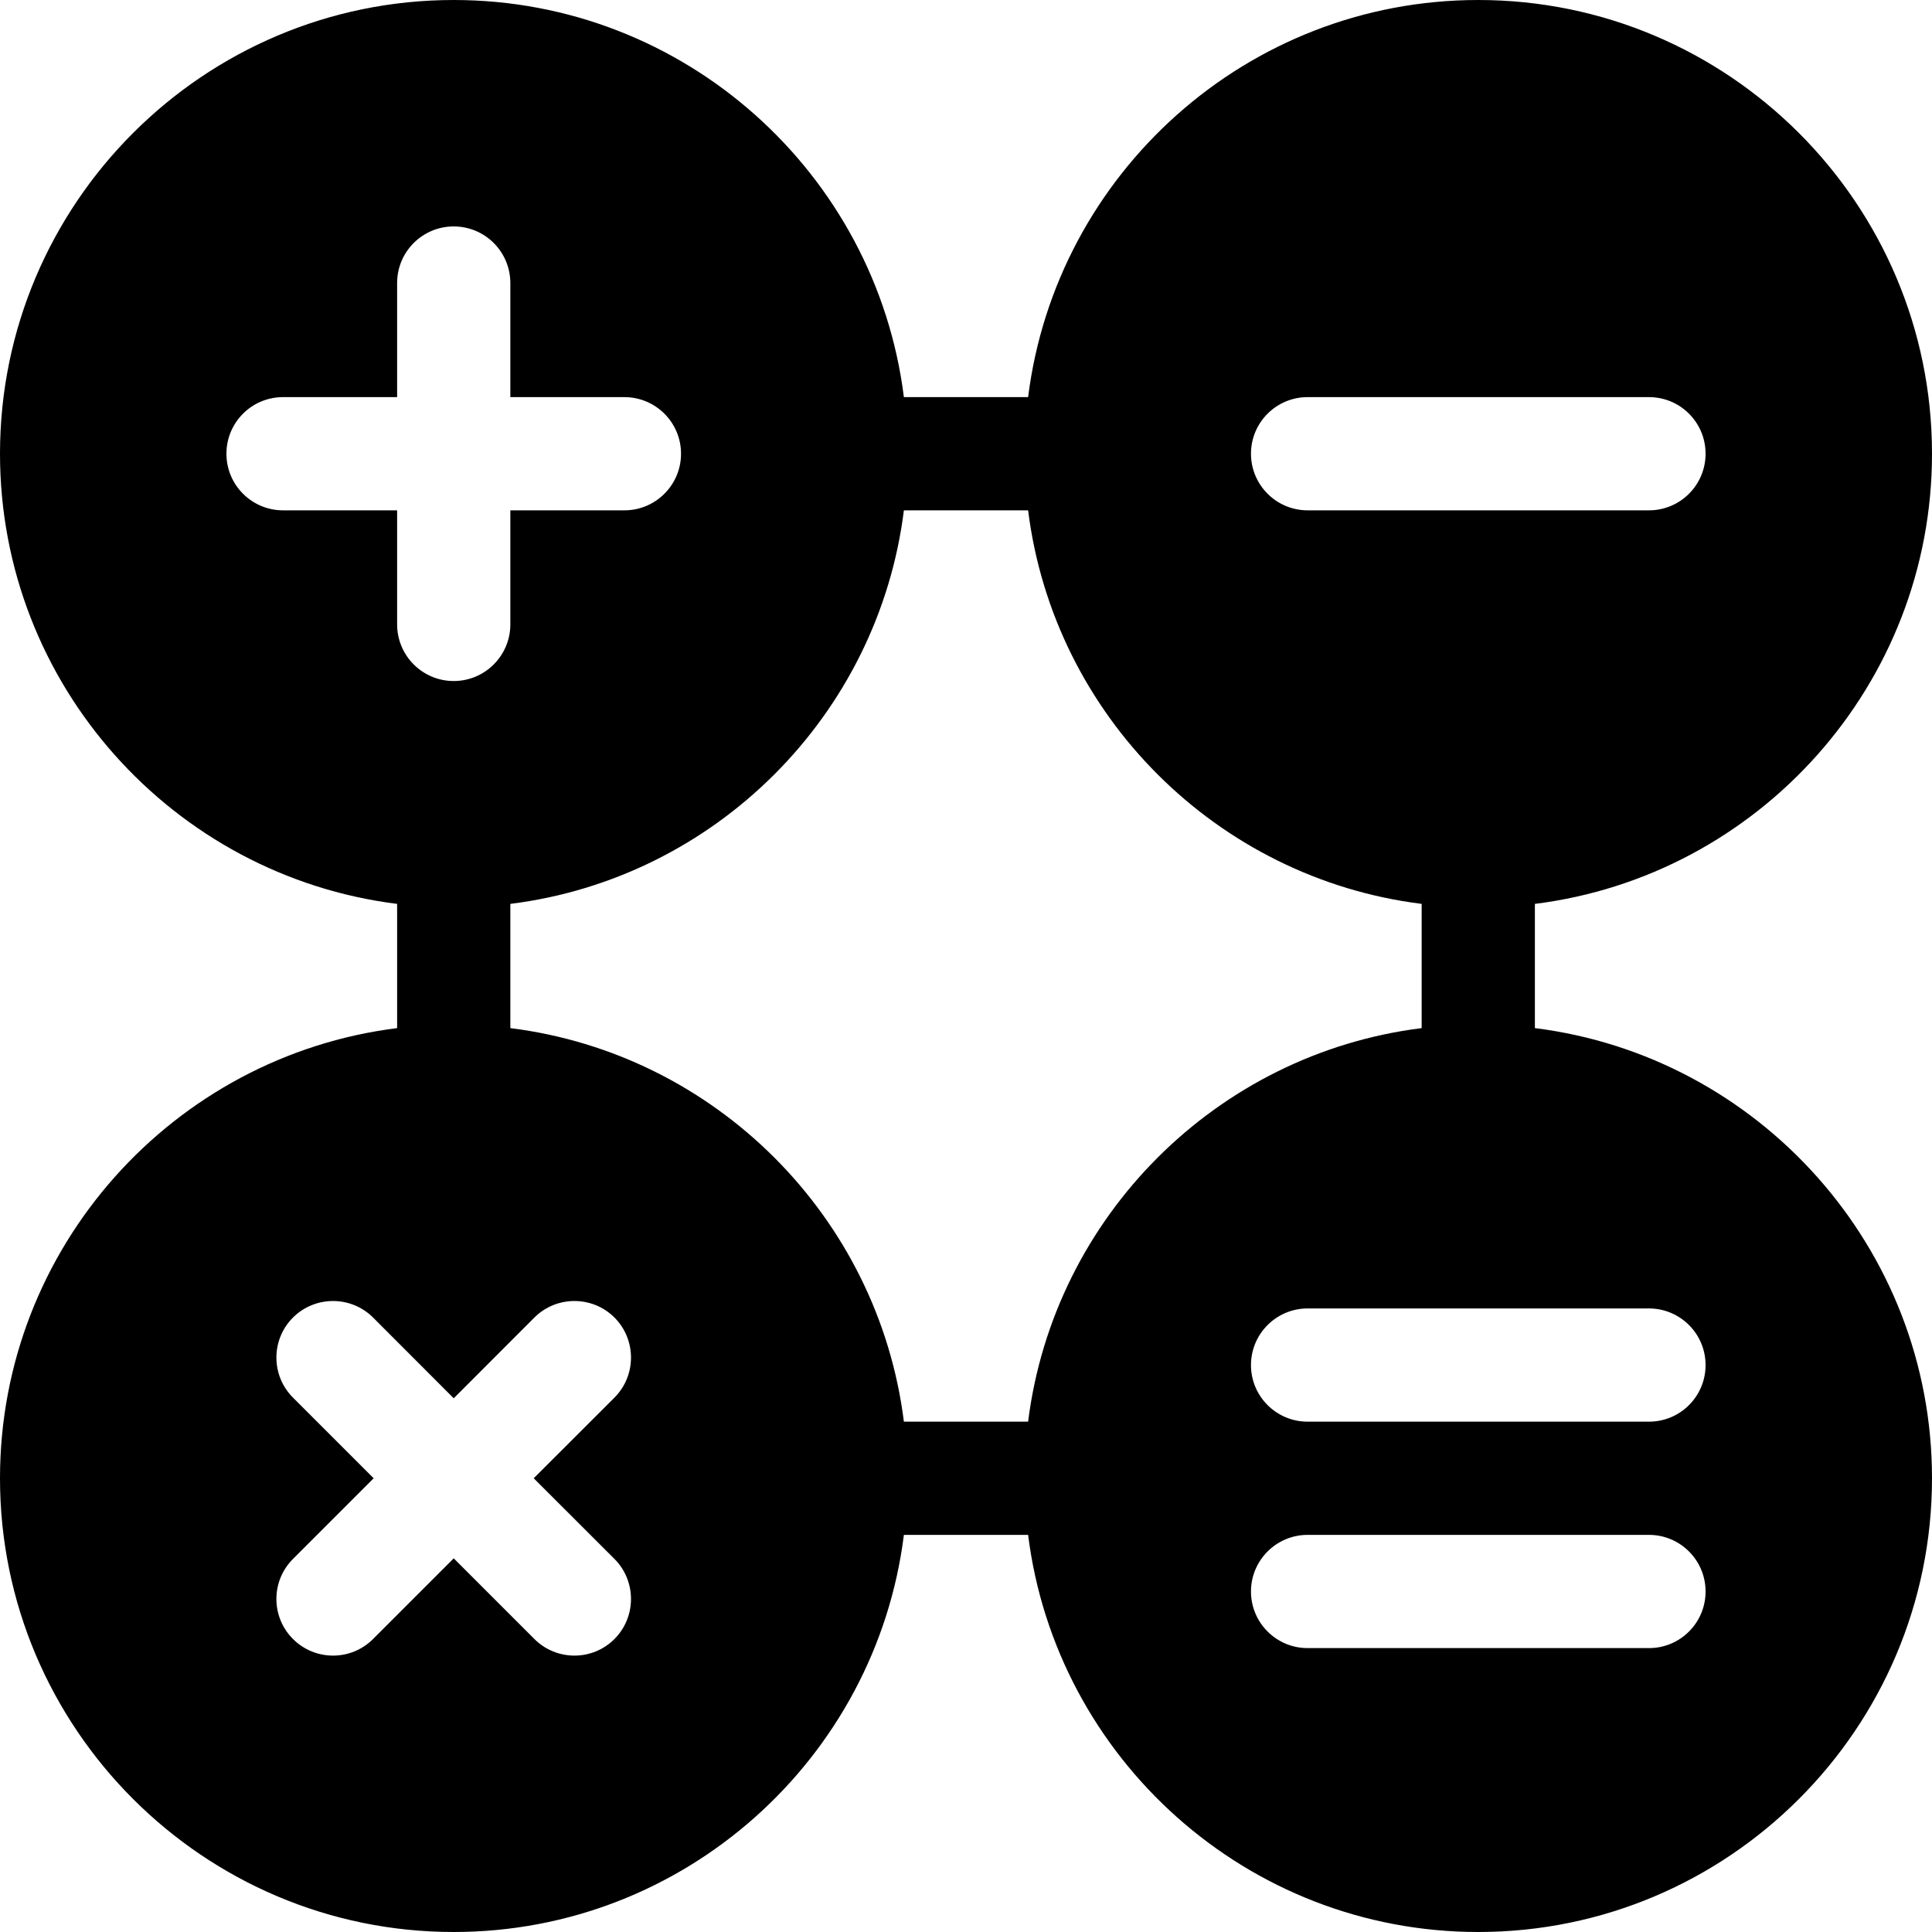 <svg xmlns="http://www.w3.org/2000/svg" width="20" height="20" viewBox="0 0 20 20"><g clip-path="url(#clip0_235_648)"><path d="M15.889 10.643V9.357C18.203 9.068 20 7.088 20 4.697C20 2.107 17.893 0 15.303 0C12.912 0 10.932 1.796 10.643 4.111H9.357C9.068 1.796 7.088 0 4.697 0C2.107 0 0 2.107 0 4.697C0 7.088 1.796 9.068 4.111 9.357V10.643C1.796 10.932 0 12.912 0 15.303C0 17.893 2.107 20 4.697 20C7.088 20 9.068 18.203 9.357 15.889H10.643C10.932 18.203 12.912 20 15.303 20C17.893 20 20 17.893 20 15.303C20 12.912 18.203 10.932 15.889 10.643ZM13.536 4.111H17.07C17.394 4.111 17.656 4.373 17.656 4.697C17.656 5.02 17.394 5.283 17.07 5.283H13.536C13.213 5.283 12.95 5.02 12.95 4.697C12.95 4.373 13.213 4.111 13.536 4.111ZM2.93 5.283C2.606 5.283 2.344 5.02 2.344 4.697C2.344 4.373 2.606 4.111 2.93 4.111H4.111V2.93C4.111 2.606 4.373 2.344 4.697 2.344C5.02 2.344 5.283 2.606 5.283 2.93V4.111H6.464C6.787 4.111 7.05 4.373 7.05 4.697C7.05 5.02 6.787 5.283 6.464 5.283H5.283V6.464C5.283 6.787 5.02 7.05 4.697 7.05C4.373 7.05 4.111 6.787 4.111 6.464V5.283H2.93ZM6.361 16.138C6.589 16.367 6.589 16.738 6.361 16.967C6.132 17.196 5.761 17.196 5.532 16.967L4.697 16.132L3.862 16.967C3.633 17.196 3.262 17.196 3.033 16.967C2.804 16.738 2.804 16.367 3.033 16.138L3.868 15.303L3.033 14.468C2.804 14.239 2.804 13.868 3.033 13.639C3.262 13.411 3.633 13.411 3.862 13.639L4.697 14.475L5.532 13.639C5.761 13.411 6.132 13.411 6.361 13.639C6.589 13.868 6.589 14.239 6.361 14.468L5.525 15.303L6.361 16.138ZM10.643 14.717H9.357C9.092 12.595 7.405 10.908 5.283 10.643V9.357C7.405 9.092 9.092 7.405 9.357 5.283H10.643C10.908 7.405 12.595 9.092 14.717 9.357V10.643C12.595 10.908 10.908 12.595 10.643 14.717ZM17.07 17.061H13.536C13.213 17.061 12.95 16.799 12.95 16.475C12.95 16.152 13.213 15.889 13.536 15.889H17.07C17.394 15.889 17.656 16.152 17.656 16.475C17.656 16.799 17.394 17.061 17.07 17.061ZM17.07 14.717H13.536C13.213 14.717 12.95 14.455 12.95 14.131C12.95 13.808 13.213 13.545 13.536 13.545H17.07C17.394 13.545 17.656 13.808 17.656 14.131C17.656 14.455 17.394 14.717 17.07 14.717Z" fill="#000"></path></g><defs><clipPath id="clip0_235_648"><rect width="20" height="20" fill="white"></rect></clipPath></defs></svg>